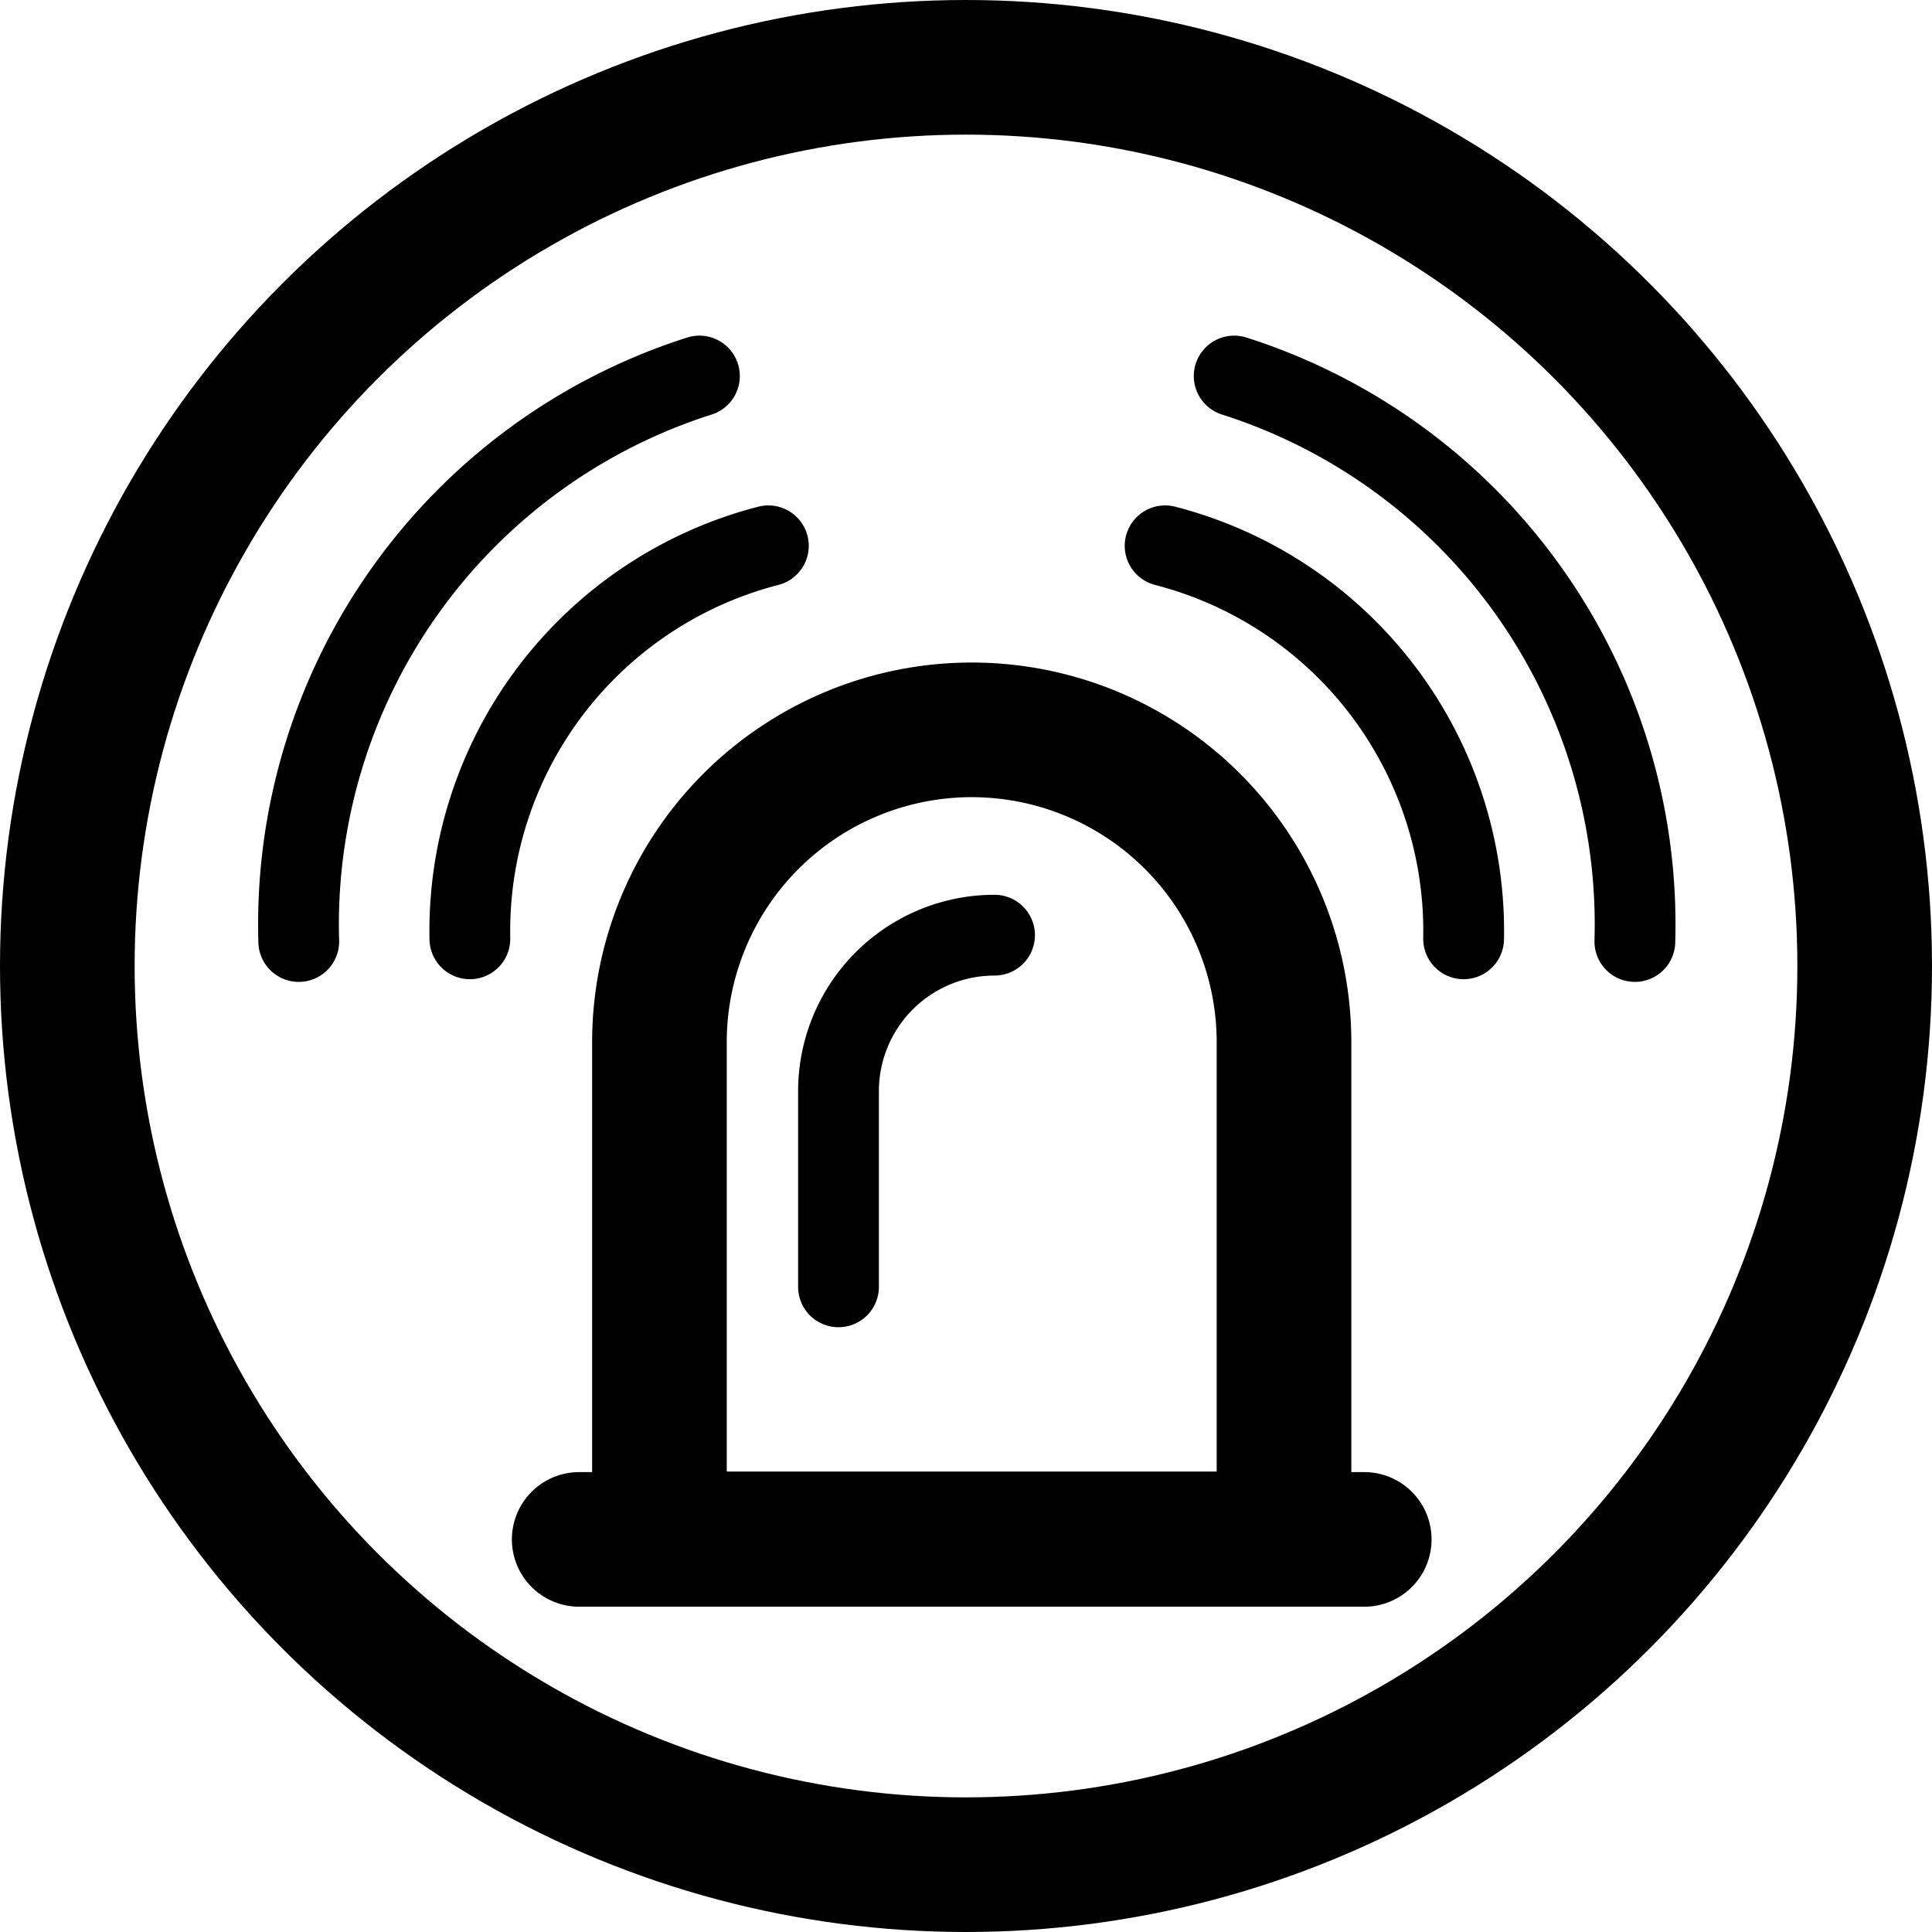 <svg xmlns="http://www.w3.org/2000/svg" width="14.35" height="14.35" viewBox="0 0 14.35 14.35"><defs><style>.a,.b,.c{fill:none;stroke:#000;stroke-miterlimit:10;}.b,.c{stroke-linecap:round;}.b{stroke-width:0.6px;}</style></defs><g transform="translate(0.5 0.5)"><circle class="a" cx="6.675" cy="6.675" r="6.675"/><g transform="translate(1.719 2.296)"><path class="a" d="M-20.566,255.811a2.32,2.32,0,0,1,2.319-2.32h0a2.32,2.32,0,0,1,2.32,2.32V259.5h-4.639Z" transform="translate(23.245 -250.866)"/><path class="b" d="M-19.236,257.628v-1.452a1.159,1.159,0,0,1,1.159-1.16h0" transform="translate(23.245 -250.866)"/><path class="b" d="M-21.974,255.043a2.955,2.955,0,0,1,2.217-2.919" transform="translate(23.245 -250.866)"/><path class="b" d="M-23.245,255.063a4.275,4.275,0,0,1,2.976-4.2" transform="translate(23.245 -250.866)"/><g transform="translate(6.435)"><path class="b" d="M-14.593,255.043a2.955,2.955,0,0,0-2.217-2.919" transform="translate(16.81 -250.866)"/><path class="b" d="M-13.321,255.063a4.275,4.275,0,0,0-2.976-4.2" transform="translate(16.81 -250.866)"/></g><line class="c" x1="5.831" transform="translate(2.083 8.638)"/></g></g></svg>